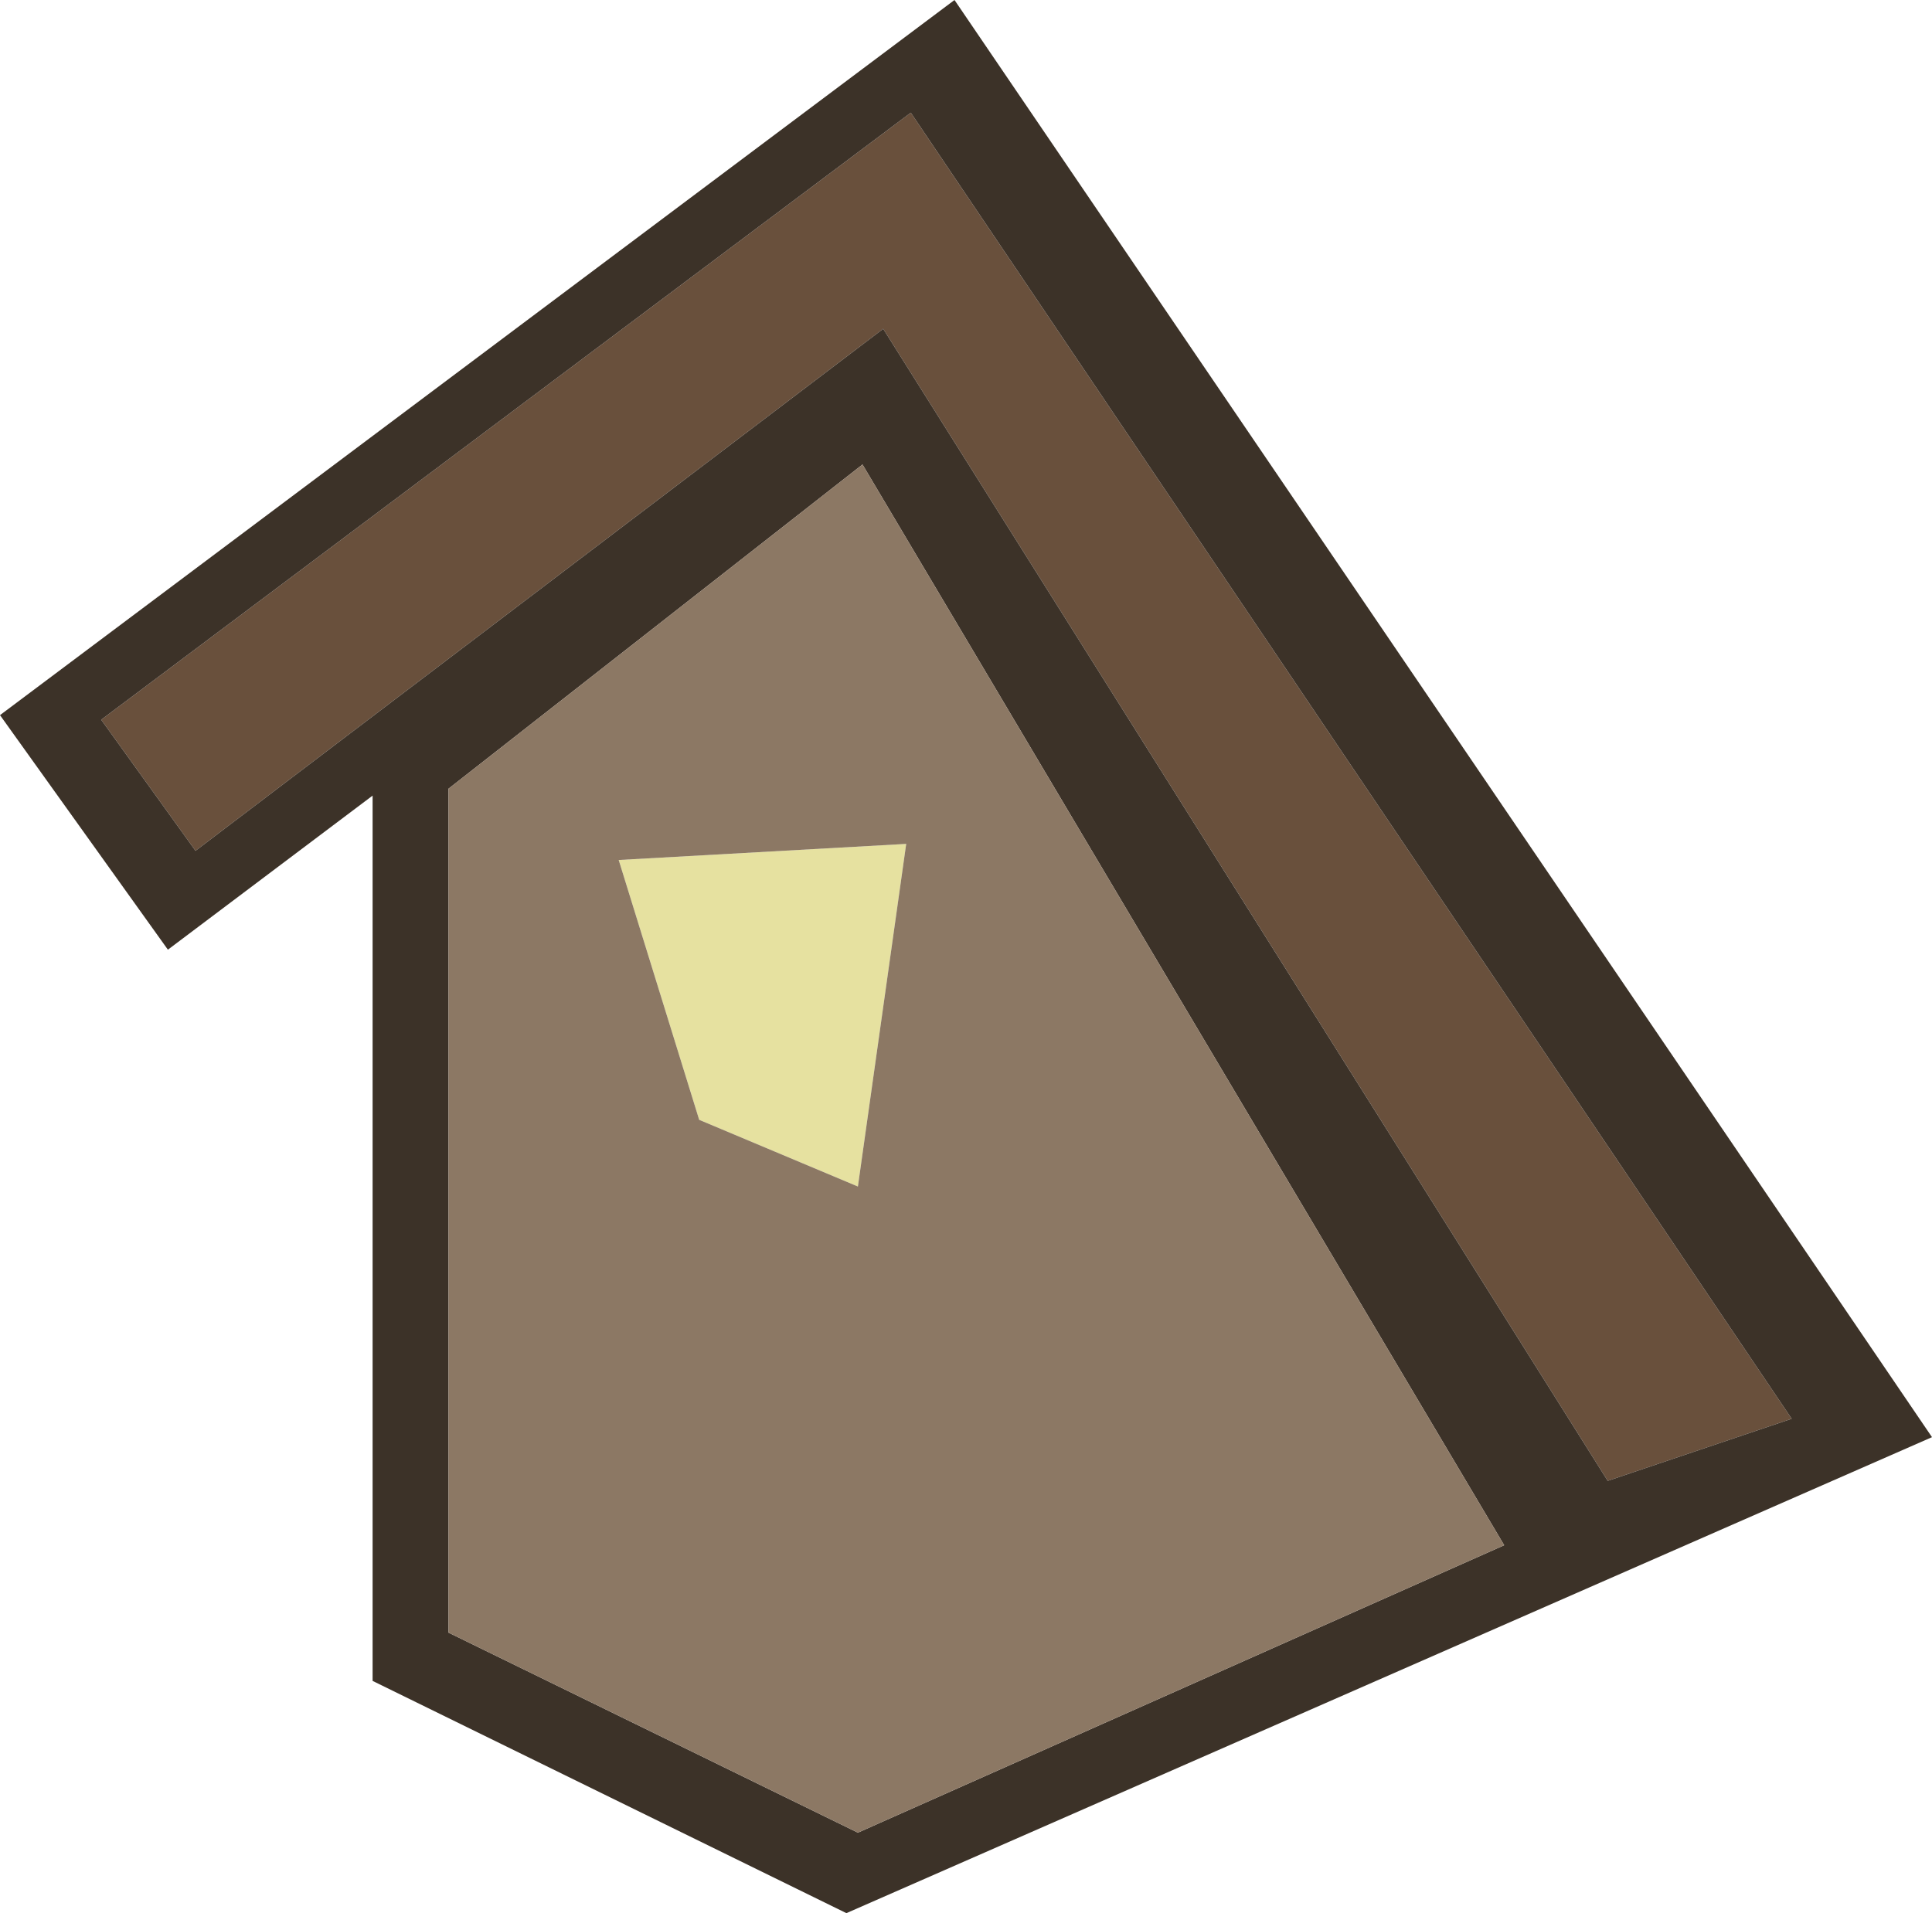 <svg xmlns="http://www.w3.org/2000/svg" width="42" height="41.6"><g fill-rule="evenodd"><path fill="#69503c" d="M19.2 7.15 4.25 18.5 2.2 15.65l17.6-13.2 19.15 28.4-4 1.35L19.2 7.15"/><path fill="#e6e1a0" d="m19.7 18.35-1.05 7.45-3.45-1.45-1.75-5.65 6.25-.35"/><path fill="#3c3228" d="M9.75 17.15V35.5l8.9 4.35L32.7 33.6 18.75 10.1l-9 7.05m9.45-10L34.95 32.2l4-1.35L19.8 2.45 2.2 15.65l2.05 2.85L19.2 7.15M20.75 0 42 31.25 18.4 41.6 8.1 36.55V17.3l-4.45 3.35L0 15.55 20.75 0"/><path fill="#8c7864" d="m9.75 17.15 9-7.05L32.7 33.6l-14.05 6.25-8.9-4.35V17.15m9.95 1.2-6.25.35 1.75 5.65 3.45 1.45 1.05-7.45"/></g></svg>